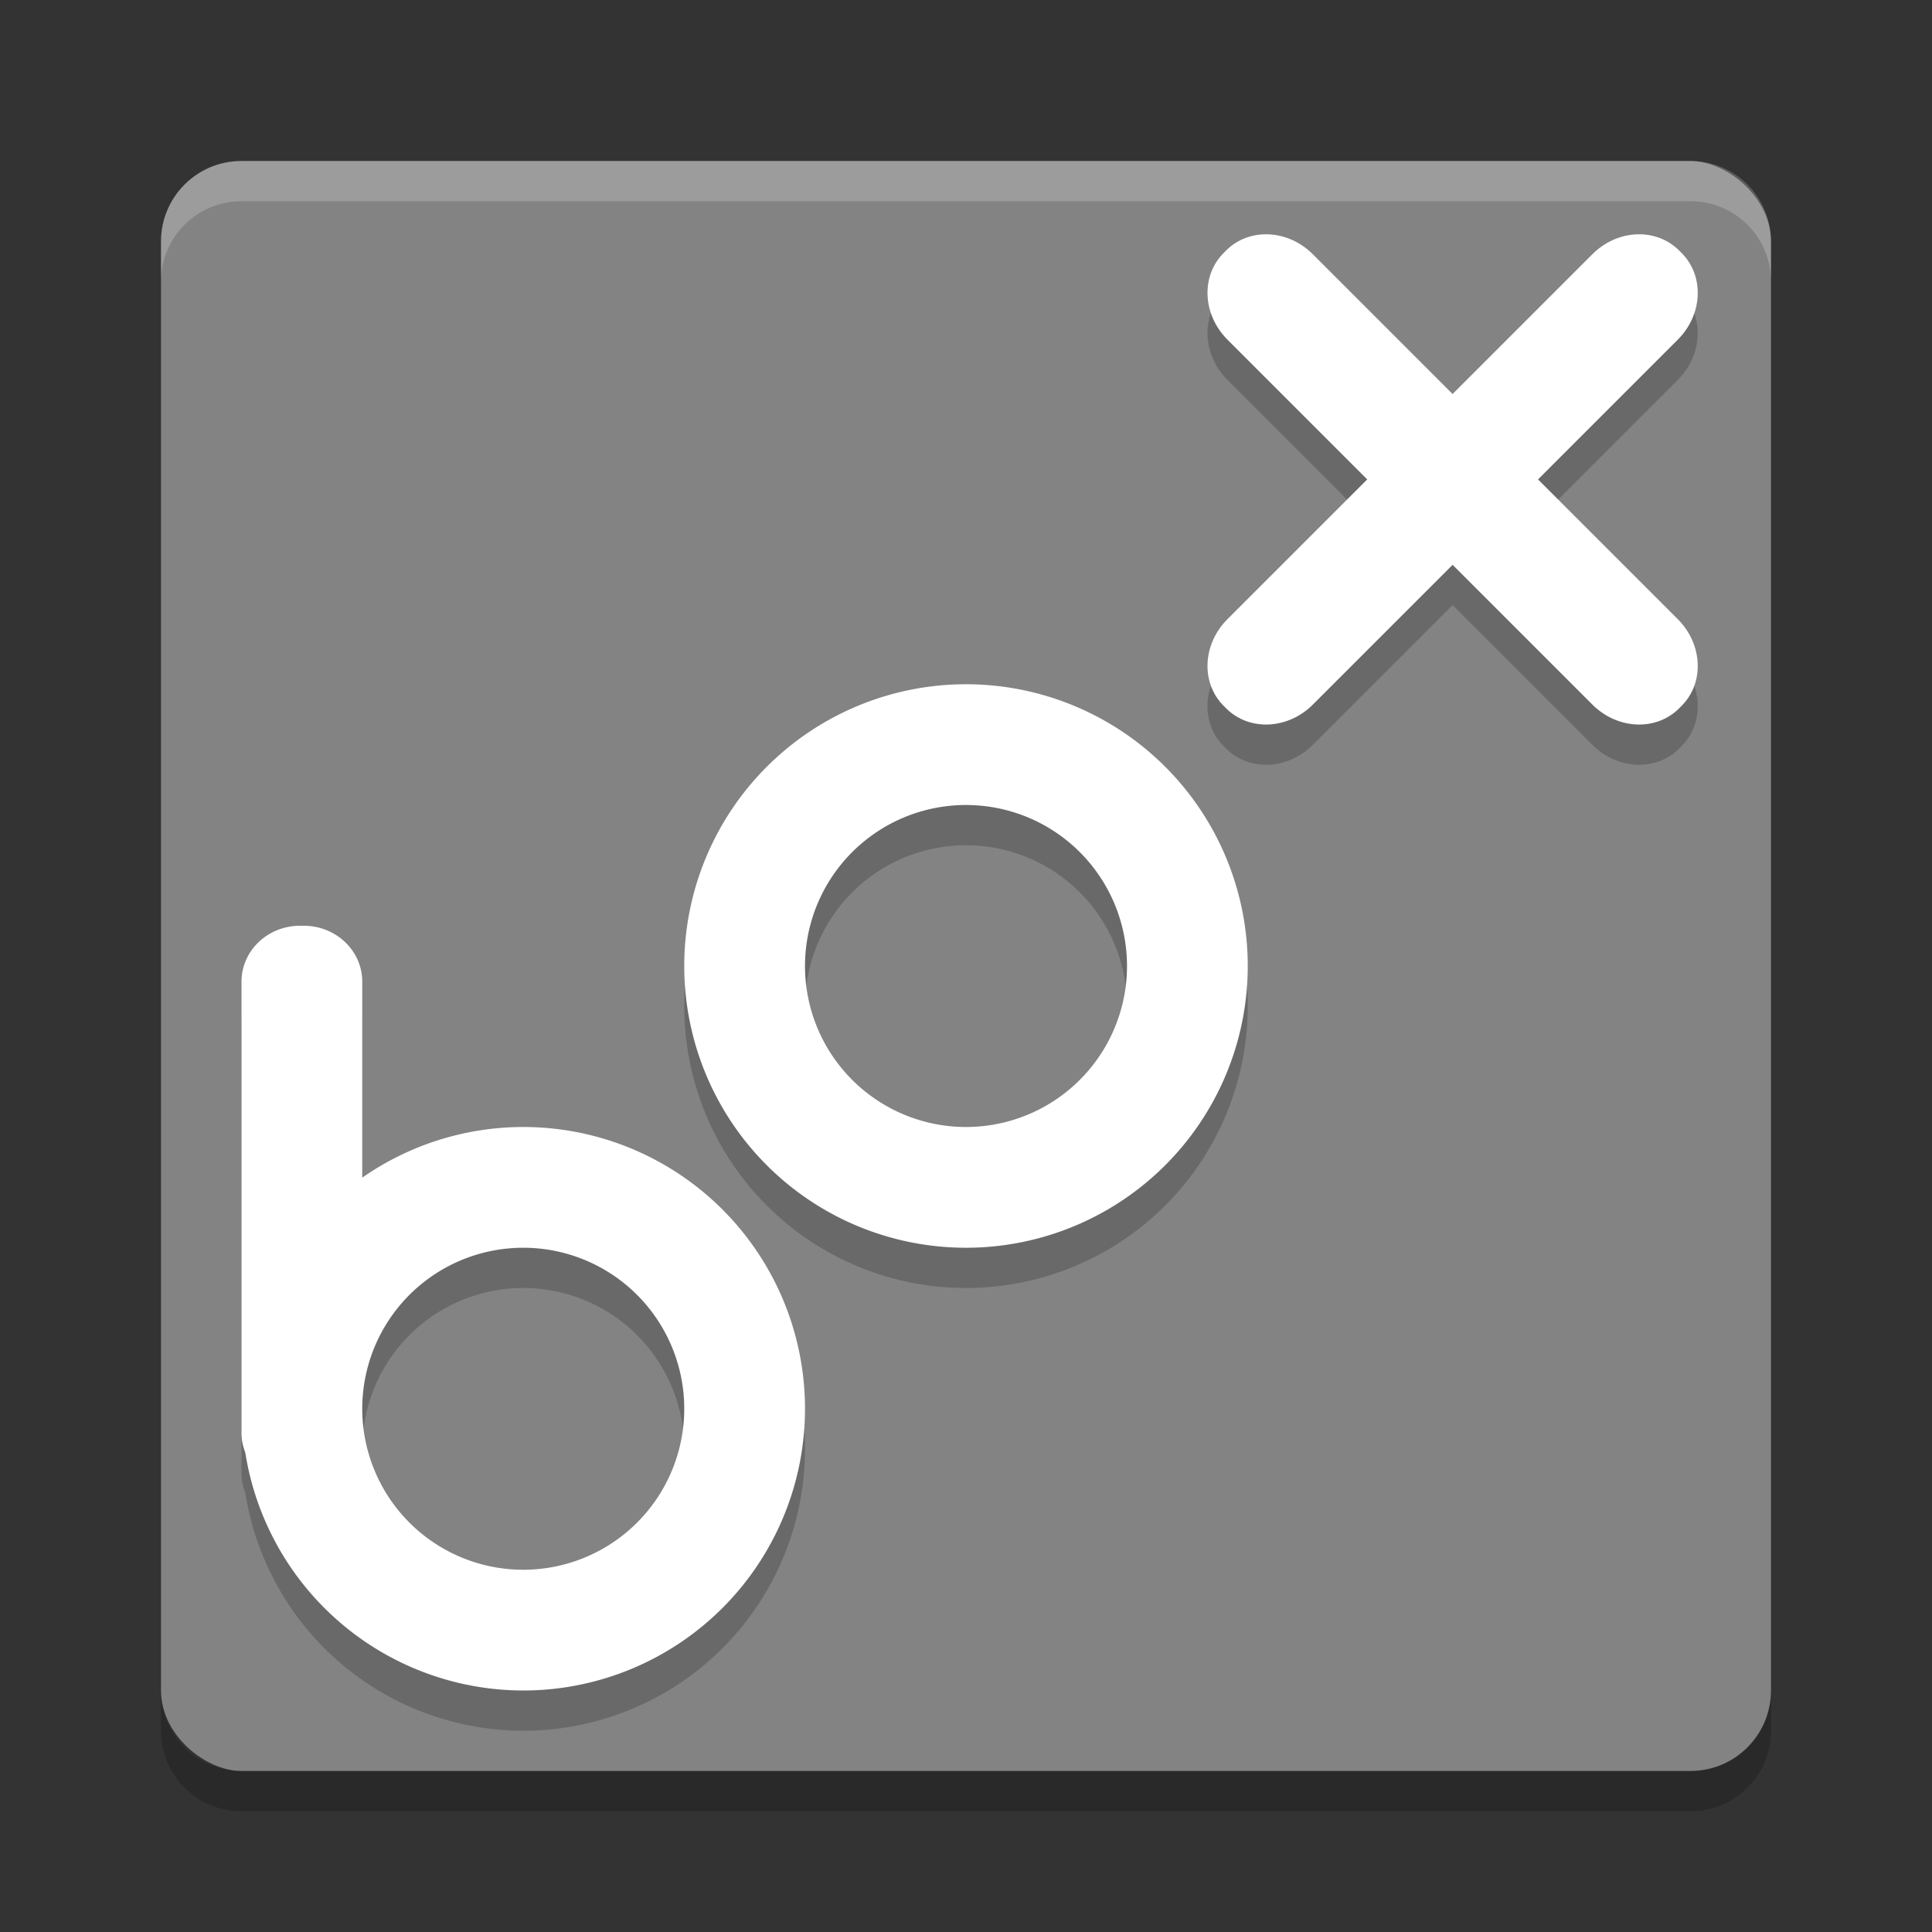 <svg xmlns="http://www.w3.org/2000/svg" width="48" height="48" version="1">
 <rect width="100%" height="100%" fill="#333333" stroke="none"/>
 <rect fill="#838383" width="40" height="40" x="-44" y="-44" rx="2" ry="2" transform="matrix(0,-1,-1,0,0,0)"/>
 <path fill="#fff" opacity=".2" d="m6 4c-1.108 0-2 0.892-2 2v1c0-1.108 0.892-2 2-2h36c1.108 0 2 0.892 2 2v-1c0-1.108-0.892-2-2-2h-36z"/>
 <path opacity=".2" d="m6 45c-1.108 0-2-0.892-2-2v-1c0 1.108 0.892 2 2 2h36c1.108 0 2-0.892 2-2v1c0 1.108-0.892 2-2 2h-36z"/>
 <g opacity=".2" transform="translate(0,1)">
  <path d="m24 17a7 7 0 0 0 -7 7 7 7 0 0 0 7 7 7 7 0 0 0 7 -7 7 7 0 0 0 -7 -7zm0 3a4 4 0 0 1 4 4 4 4 0 0 1 -4 4 4 4 0 0 1 -4 -4 4 4 0 0 1 4 -4z"/>
  <path d="m7.457 23c-0.807 0-1.457 0.62-1.457 1.391v11.218c0 0.17 0.036 0.328 0.094 0.479a7 7 0 0 0 6.906 5.912 7 7 0 0 0 7 -7 7 7 0 0 0 -7 -7 7 7 0 0 0 -4 1.258v-4.867c0-0.771-0.65-1.391-1.457-1.391h-0.086zm5.543 8a4 4 0 0 1 4 4 4 4 0 0 1 -4 4 4 4 0 0 1 -4 -4 4 4 0 0 1 4 -4z"/>
  <path d="m41.716 6.223c-0.571-0.571-1.532-0.529-2.155 0.094l-3.472 3.472-3.472-3.472c-0.623-0.623-1.583-0.665-2.154-0.094l-0.061 0.061c-0.571 0.571-0.529 1.532 0.094 2.155l3.472 3.472-3.472 3.472c-0.623 0.623-0.665 1.584-0.094 2.155l0.061 0.061c0.571 0.571 1.532 0.529 2.155-0.094l3.472-3.472 3.472 3.472c0.623 0.623 1.584 0.665 2.155 0.094l0.061-0.061c0.571-0.571 0.529-1.532-0.094-2.155l-3.472-3.472 3.472-3.472c0.623-0.623 0.665-1.584 0.094-2.155l-0.061-0.061z"/>
 </g>
 <g fill="#fff">
  <path d="m24 17a7 7 0 0 0 -7 7 7 7 0 0 0 7 7 7 7 0 0 0 7 -7 7 7 0 0 0 -7 -7zm0 3a4 4 0 0 1 4 4 4 4 0 0 1 -4 4 4 4 0 0 1 -4 -4 4 4 0 0 1 4 -4z"/>
  <path d="m7.457 23c-0.807 0-1.457 0.62-1.457 1.391v11.218c0 0.17 0.036 0.329 0.094 0.479a7 7 0 0 0 6.906 5.912 7 7 0 0 0 7 -7 7 7 0 0 0 -7 -7 7 7 0 0 0 -4 1.258v-4.867c0-0.771-0.65-1.391-1.457-1.391h-0.086zm5.543 8a4 4 0 0 1 4 4 4 4 0 0 1 -4 4 4 4 0 0 1 -4 -4 4 4 0 0 1 4 -4z"/>
  <path d="m41.716 6.223c-0.571-0.571-1.532-0.529-2.155 0.094l-3.472 3.472-3.472-3.472c-0.623-0.623-1.583-0.665-2.154-0.094l-0.061 0.061c-0.571 0.571-0.529 1.532 0.094 2.155l3.472 3.472-3.472 3.472c-0.623 0.623-0.665 1.584-0.094 2.155l0.061 0.061c0.571 0.571 1.532 0.529 2.155-0.094l3.472-3.472 3.472 3.472c0.623 0.623 1.584 0.665 2.155 0.094l0.061-0.061c0.571-0.571 0.529-1.532-0.094-2.155l-3.472-3.472 3.472-3.472c0.623-0.623 0.665-1.584 0.094-2.155l-0.061-0.061z"/>
 </g>
</svg>

